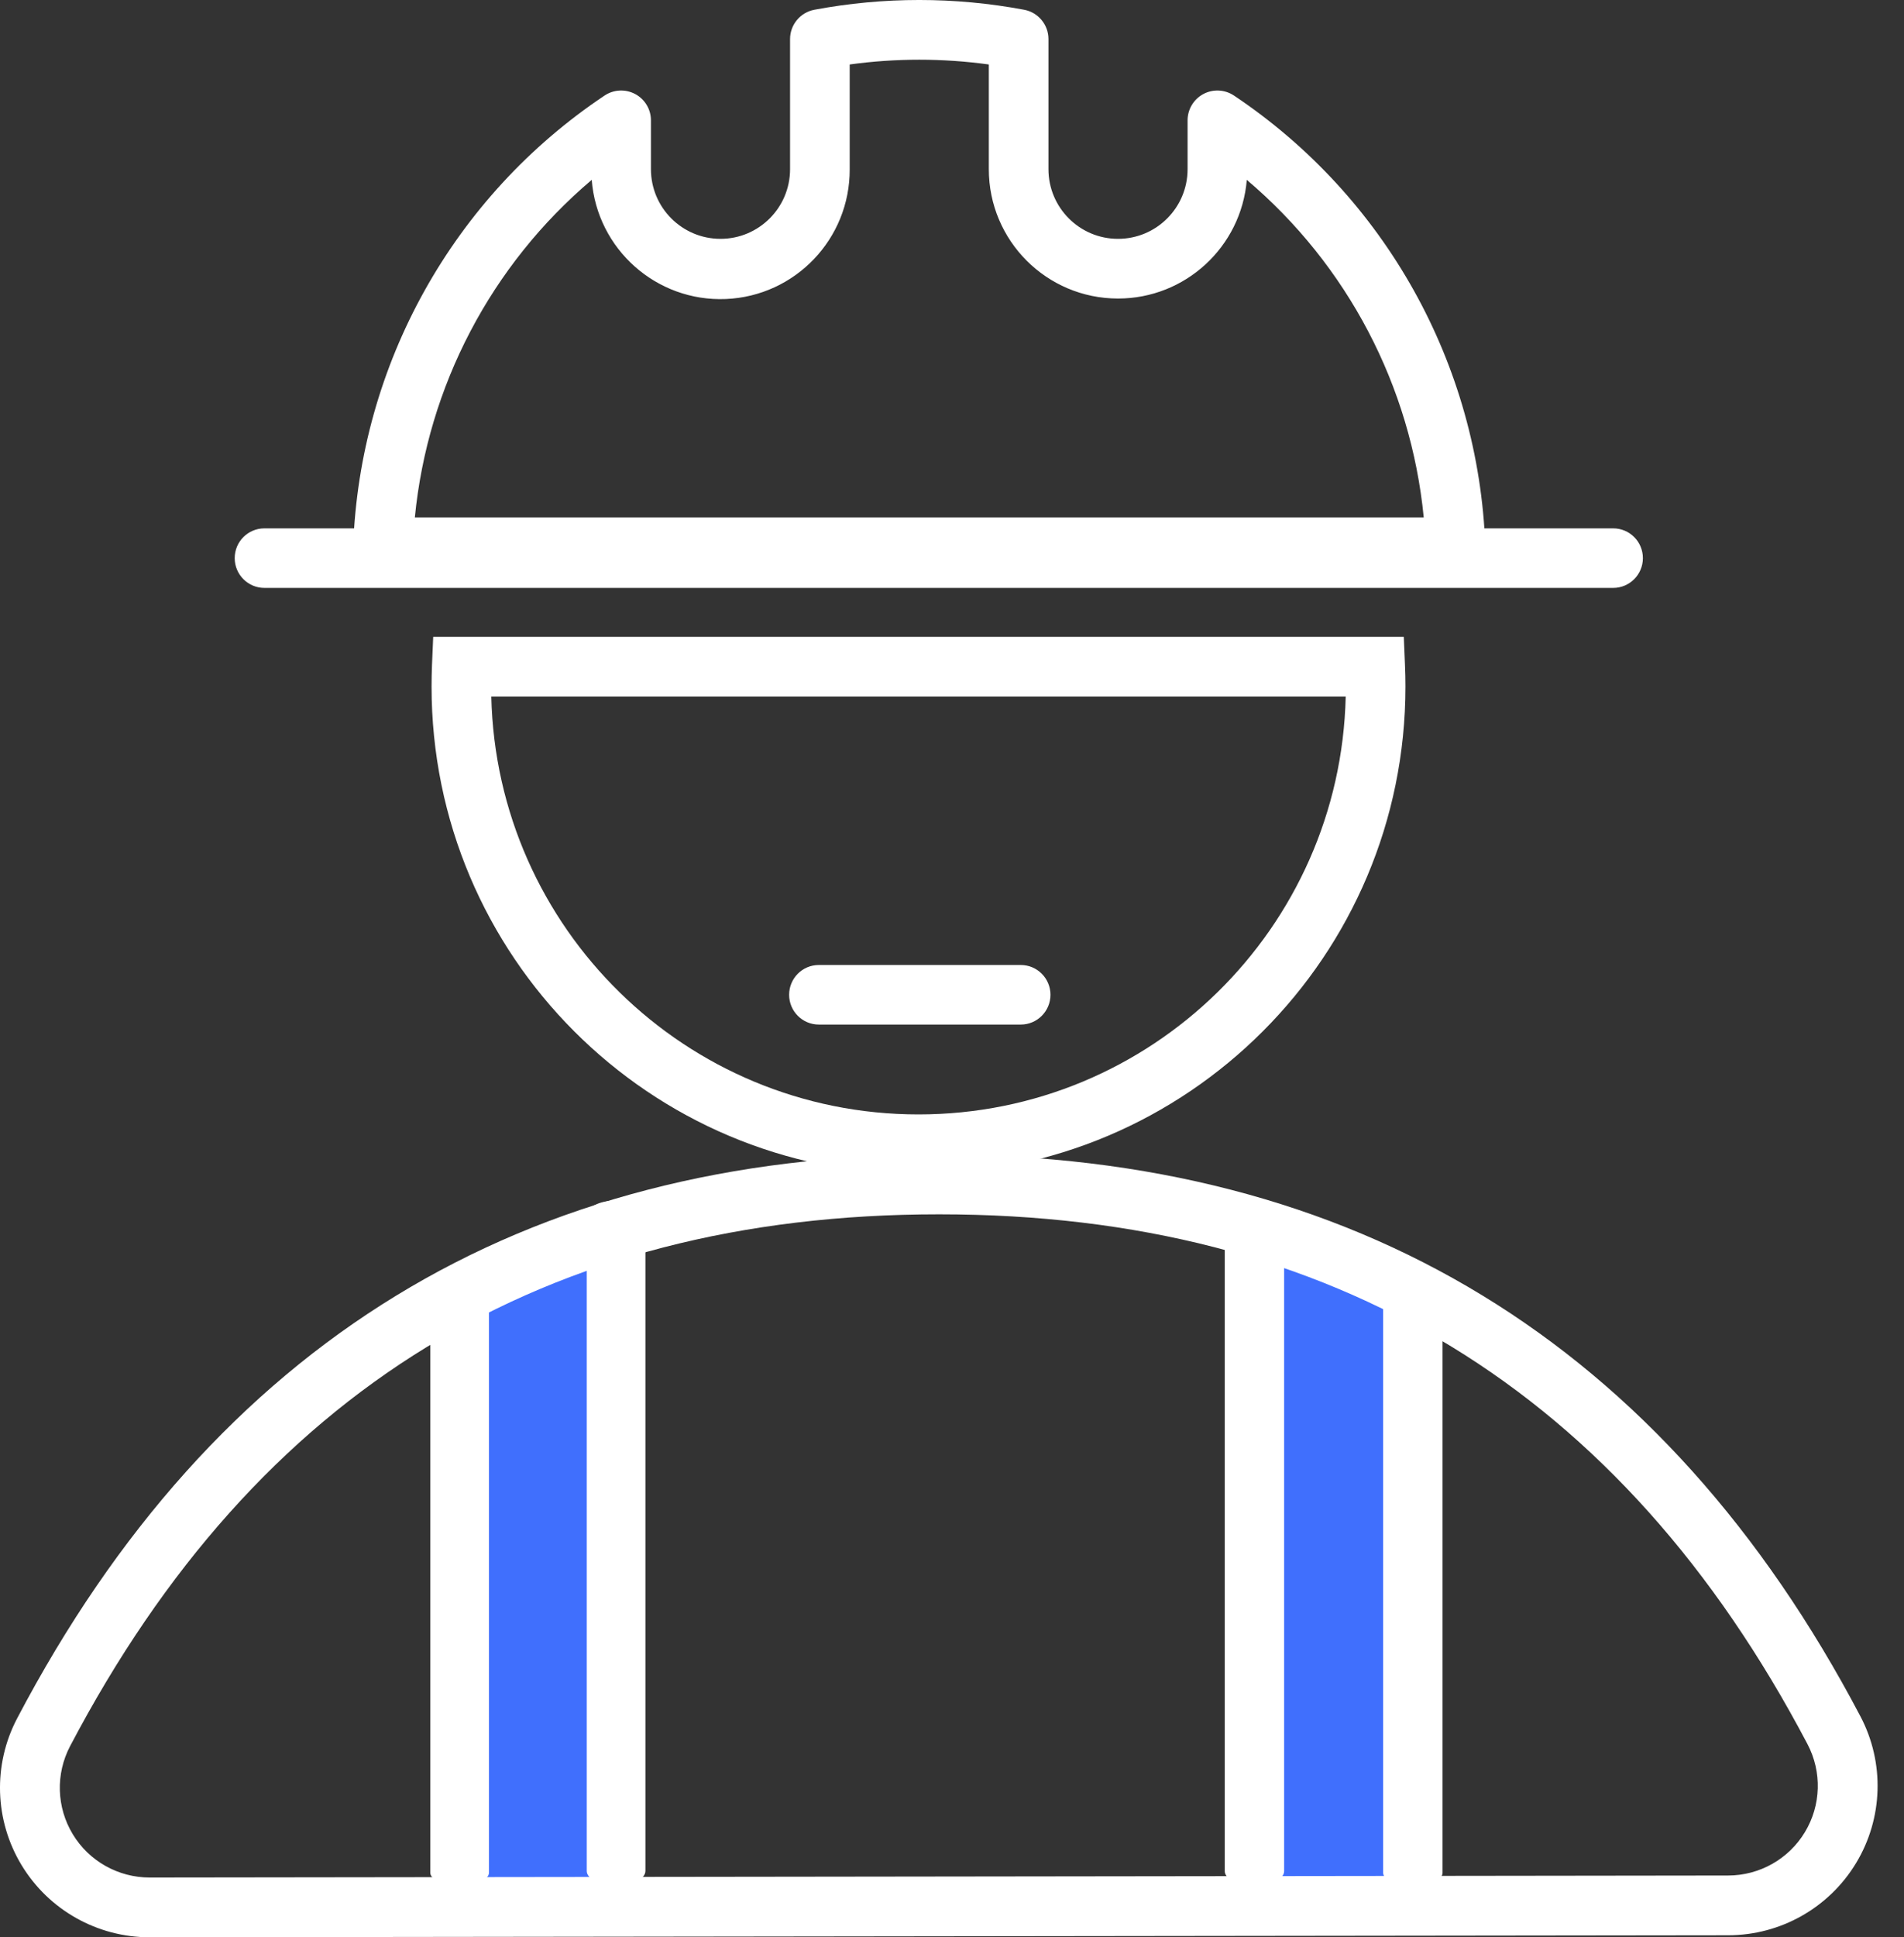 <?xml version="1.0" encoding="UTF-8"?>
<svg width="59px" height="60px" viewBox="0 0 59 60" version="1.1" xmlns="http://www.w3.org/2000/svg" xmlns:xlink="http://www.w3.org/1999/xlink">
    <rect x="0" y="0" width="59" height="60" fill="#333333" stroke="none"/>
    <!-- Generator: Sketch 50.2 (55047) - http://www.bohemiancoding.com/sketch -->
    <title>super_miner</title>
    <desc>Created with Sketch.</desc>
    <defs></defs>
    <g id="Page-1" stroke="none" stroke-width="1" fill="none" fill-rule="evenodd">
        <g id="G.55.com" transform="translate(-606, -1269)">
            <g id="super_miner" transform="translate(606, 1269)">
                <polygon id="Path" fill="#406FFD" points="39 38 44 40.705 44 59 39 59"></polygon>
                <polygon id="Path" fill="#406FFD" transform="translate(16.5, 48.5) scale(-1, 1) translate(-16.5, -48.5) " points="14 38 19 40.705 19 59 14 59"></polygon>
                <path d="M15.152,58 C15.152,58.217 14.744,58.394 14.242,58.394 C13.741,58.394 13.333,58.217 13.333,58 L13.333,40.071 C13.333,39.853 13.741,39.676 14.242,39.676 C14.744,39.676 15.152,39.853 15.152,40.071 L15.152,58 Z M20,57.946 C20,58.193 19.593,58.394 19.091,58.394 C18.589,58.394 18.182,58.194 18.182,57.946 L18.182,37.63 C18.182,37.383 18.589,37.182 19.091,37.182 C19.593,37.182 20,37.381 20,37.63 L20,57.945 L20,57.946 Z" id="Shape" fill="#FFFFFF" fill-rule="nonzero"></path>
                <path d="M57.649,53.156 C58.404,54.59 58.354,56.313 57.516,57.7 C56.678,59.087 55.176,59.936 53.554,59.938 L4.64,60 C3.017,60.002 1.511,59.155 0.67,57.768 C-0.171,56.381 -0.224,54.656 0.531,53.22 C6.634,41.606 16.198,35.758 29.101,35.758 C42.001,35.758 51.558,41.583 57.649,53.156 Z M56.009,54.017 C50.237,43.051 41.309,37.609 29.101,37.609 C16.892,37.609 7.957,43.072 2.172,54.08 C1.719,54.942 1.751,55.978 2.256,56.81 C2.76,57.642 3.665,58.15 4.639,58.149 L53.551,58.087 C54.525,58.086 55.426,57.577 55.929,56.744 C56.432,55.912 56.462,54.878 56.009,54.017 Z" id="Shape" fill="#FFFFFF" fill-rule="nonzero"></path>
                <path d="M28.462,34.515 C35.673,34.515 41.536,28.748 41.7,21.572 L15.224,21.572 C15.388,28.748 21.251,34.515 28.462,34.515 Z M43.5,19.723 L43.537,20.608 C43.547,20.826 43.551,21.045 43.551,21.264 C43.551,29.603 36.795,36.364 28.462,36.364 C20.129,36.364 13.373,29.603 13.373,21.264 C13.373,21.045 13.378,20.826 13.386,20.608 L13.424,19.723 L43.5,19.723 Z M34.644,9.246 C32.433,9.246 30.641,7.452 30.641,5.24 L30.641,1.997 C29.211,1.8 27.76,1.8 26.33,1.997 L26.33,5.24 C26.34,7.395 24.644,9.171 22.492,9.261 C20.341,9.35 18.504,7.72 18.336,5.571 C15.218,8.209 13.252,11.96 12.855,16.025 L44.118,16.025 C43.721,11.959 41.754,8.209 38.635,5.571 C38.463,7.649 36.727,9.247 34.644,9.246 Z M38.238,2.96 C42.924,6.09 45.821,11.282 46.026,16.917 L46.061,17.874 L10.909,17.874 L10.944,16.917 C11.149,11.282 14.047,6.089 18.733,2.96 C19.017,2.77 19.381,2.752 19.682,2.912 C19.983,3.073 20.171,3.386 20.171,3.727 L20.171,5.24 C20.171,6.431 21.136,7.397 22.327,7.397 C23.517,7.397 24.482,6.431 24.482,5.24 L24.482,1.21 C24.482,0.766 24.799,0.384 25.236,0.302 C27.384,-0.101 29.587,-0.101 31.735,0.302 C32.172,0.384 32.489,0.766 32.489,1.21 L32.489,5.24 C32.489,6.431 33.454,7.397 34.644,7.397 C35.835,7.397 36.8,6.431 36.8,5.24 L36.8,3.727 C36.8,3.386 36.988,3.073 37.289,2.912 C37.59,2.752 37.954,2.77 38.238,2.96 Z" id="Shape" fill="#FFFFFF" fill-rule="nonzero"></path>
                <path d="M8.193,18.208 C7.685,18.208 7.273,17.795 7.273,17.286 C7.273,16.776 7.685,16.364 8.193,16.364 L49.989,16.364 C50.497,16.364 50.909,16.776 50.909,17.286 C50.909,17.795 50.497,18.208 49.989,18.208 L8.193,18.208 Z M44.701,58.005 C44.701,58.219 44.289,58.394 43.781,58.394 C43.273,58.394 42.86,58.219 42.86,58.005 L42.86,40.341 C42.86,40.127 43.273,39.952 43.781,39.952 C44.289,39.952 44.701,40.127 44.701,40.341 L44.701,58.005 Z M39.792,57.953 C39.792,58.196 39.38,58.394 38.872,58.394 C38.364,58.394 37.952,58.197 37.952,57.953 L37.952,37.936 C37.952,37.693 38.364,37.495 38.872,37.495 C39.38,37.495 39.792,37.691 39.792,37.936 L39.792,57.951 L39.792,57.953 Z M25.373,31.732 C24.865,31.732 24.453,31.319 24.453,30.81 C24.453,30.3 24.865,29.887 25.373,29.887 L31.631,29.887 C32.139,29.887 32.551,30.3 32.551,30.81 C32.551,31.319 32.139,31.732 31.631,31.732 L25.373,31.732 Z" id="Shape" fill="#FFFFFF" fill-rule="nonzero"></path>
            </g>
        </g>
    </g>
</svg>